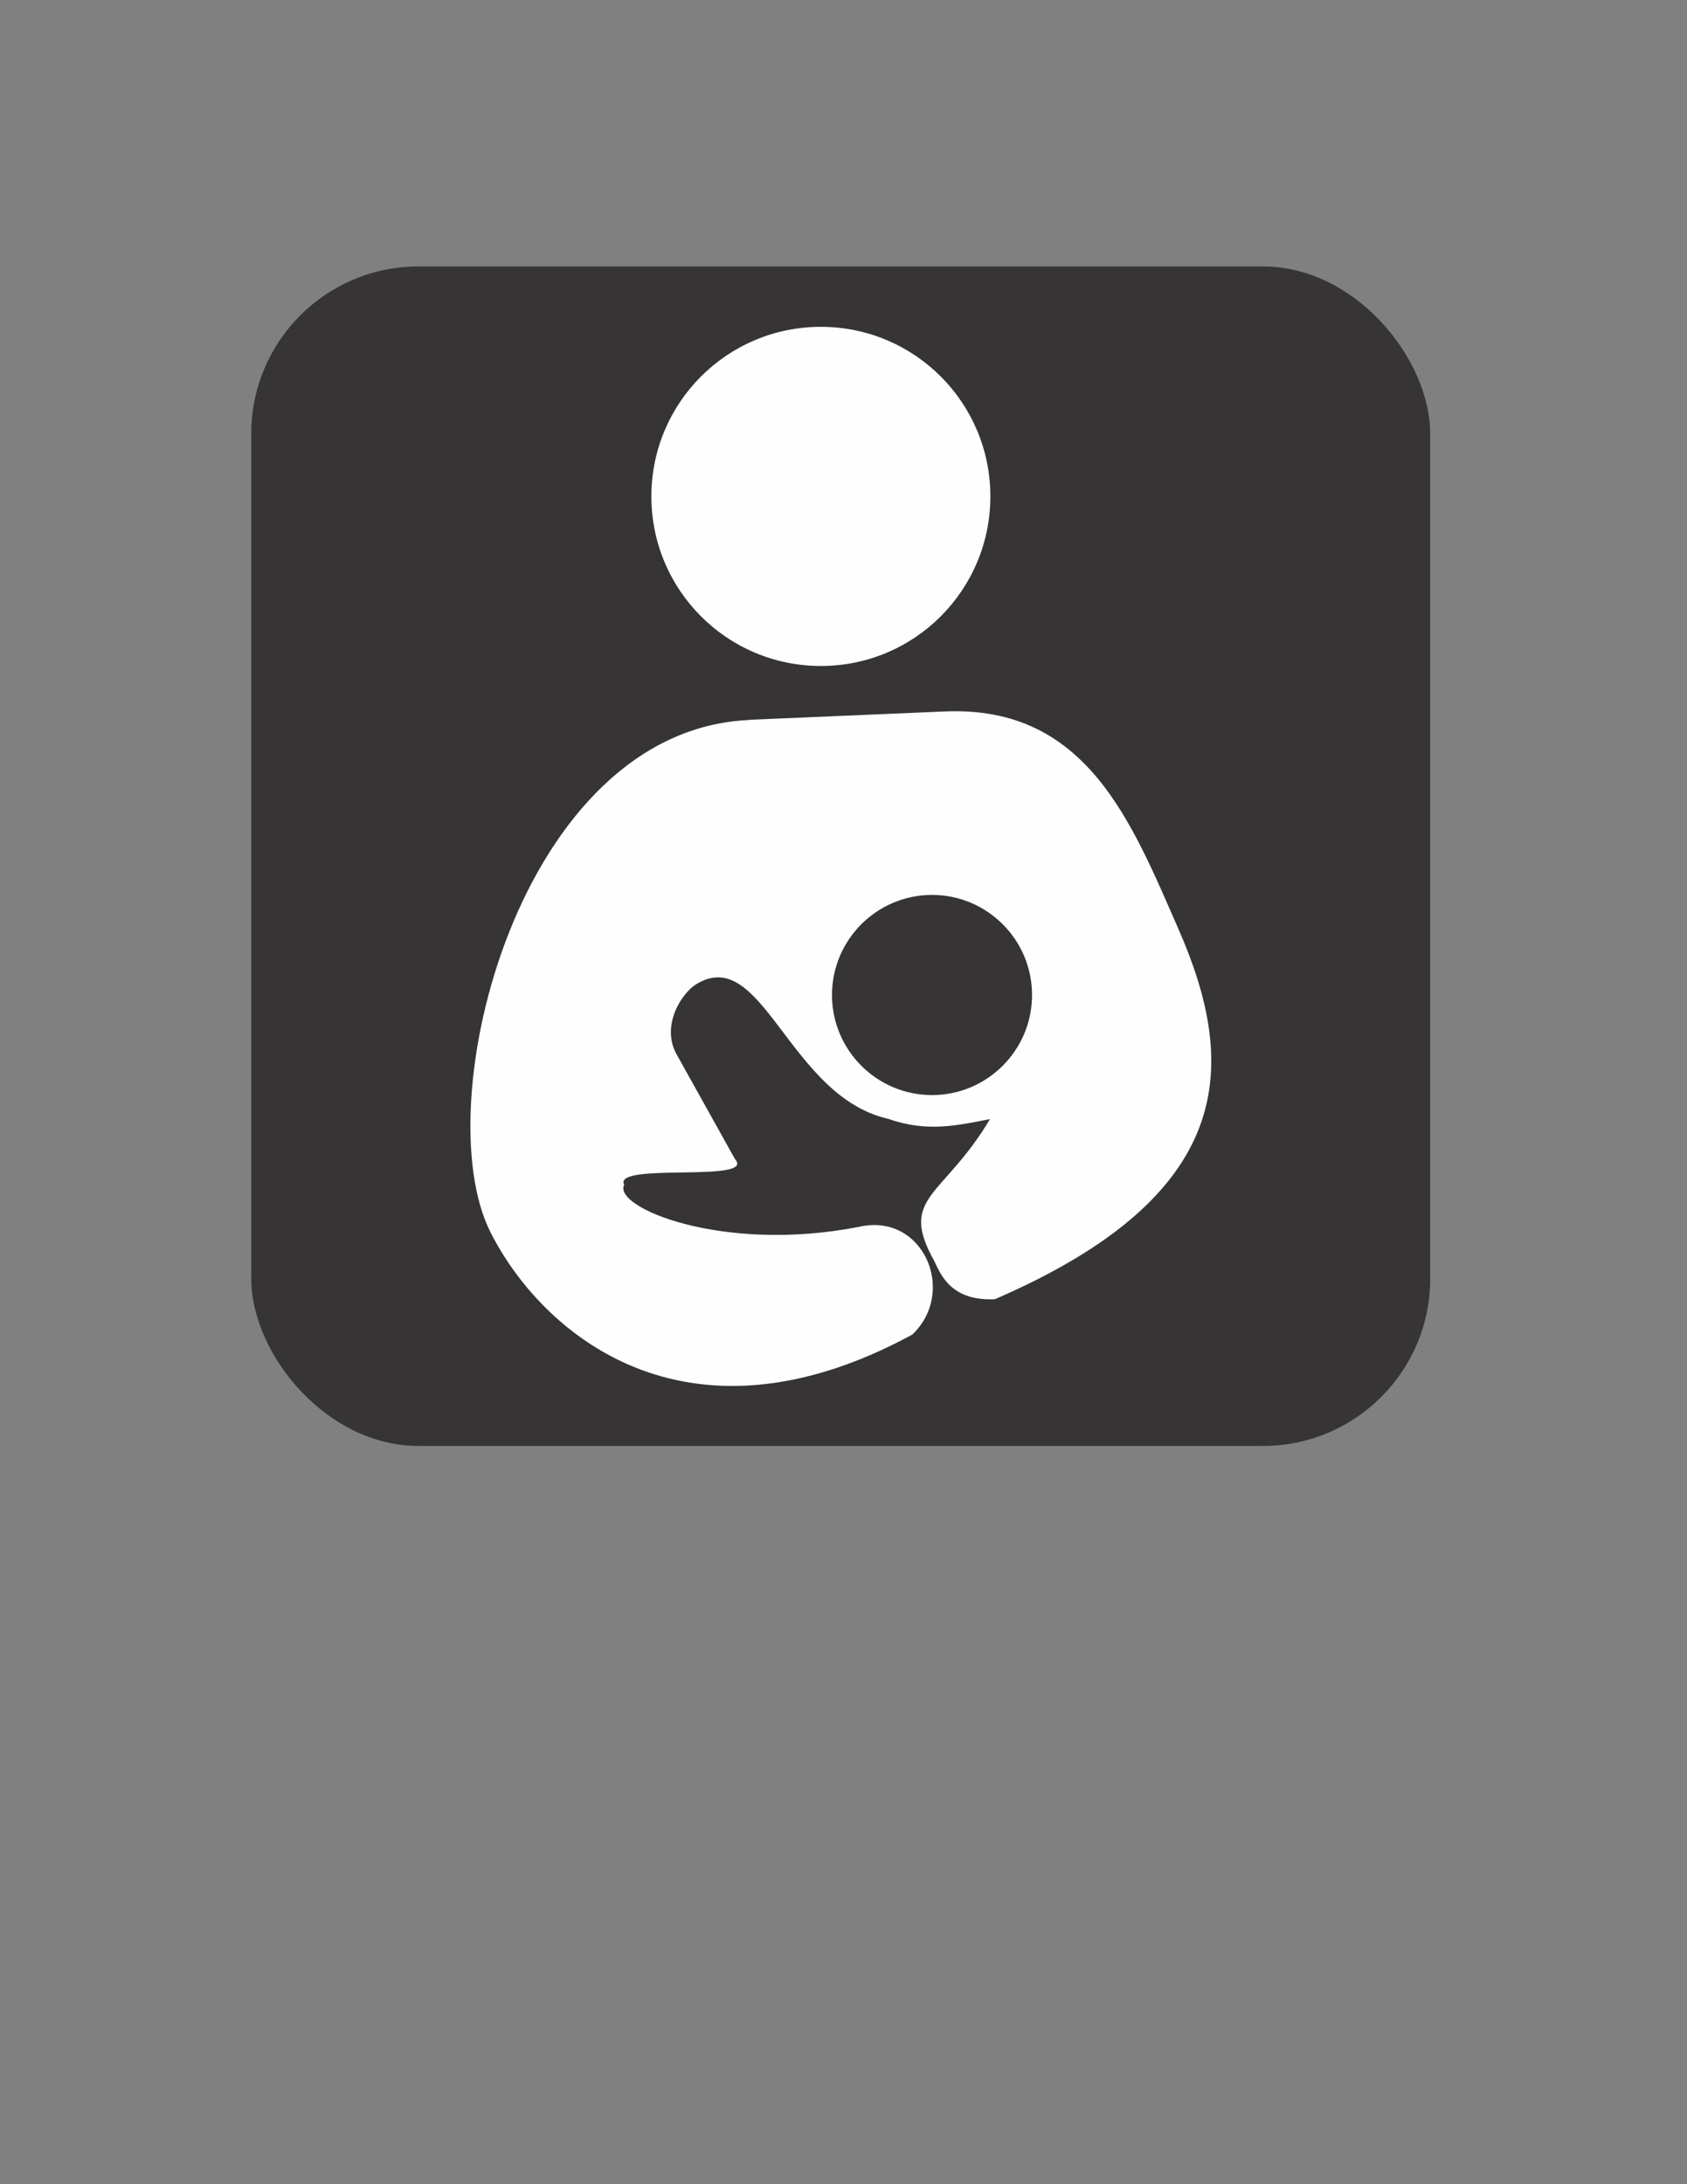 <?xml version="1.0" encoding="UTF-8"?>
<!DOCTYPE svg PUBLIC "-//W3C//DTD SVG 1.1//EN" "http://www.w3.org/Graphics/SVG/1.1/DTD/svg11.dtd">
<!-- Creator: CorelDRAW X5 -->
<svg xmlns="http://www.w3.org/2000/svg" xml:space="preserve" width="8.5in" height="11in" style="shape-rendering:geometricPrecision; text-rendering:geometricPrecision; image-rendering:optimizeQuality; fill-rule:evenodd; clip-rule:evenodd"
viewBox="0 0 8.5 11"
 xmlns:xlink="http://www.w3.org/1999/xlink">
 <rect x="0" y="0" width="8.5" height="11" fill="#808080" stroke="none"/>
 <defs>
  <style type="text/css">
   <![CDATA[
    .fil0 {fill:#373435}
    .fil1 {fill:#FEFEFE}
   ]]>
  </style>
 </defs>
 <g id="Layer_x0020_1">
  <rect class="fil0" x="1.266" y="1.342" width="5.94" height="5.94" rx="0.842" ry="0.842"/>
  <path class="fil1" d="M4.136 1.646c0.472,0 0.854,0.382 0.854,0.854 0,0.472 -0.382,0.854 -0.854,0.854 -0.472,0 -0.854,-0.382 -0.854,-0.854 0,-0.472 0.382,-0.854 0.854,-0.854zm-0.36 1.979l0.984 -0.042c0.716,-0.031 0.942,0.559 1.179,1.099 0.302,0.689 0.288,1.336 -0.926,1.861 -0.22,0.011 -0.273,-0.123 -0.306,-0.193 -0.182,-0.325 0.046,-0.318 0.281,-0.714 -0.157,0.03 -0.314,0.069 -0.511,-0.001 -0.504,-0.112 -0.635,-0.887 -0.971,-0.677 -0.072,0.045 -0.18,0.211 -0.094,0.357 0.097,0.174 0.194,0.348 0.291,0.522 0.112,0.123 -0.619,0.014 -0.558,0.13 -0.06,0.112 0.492,0.346 1.181,0.212 0.323,-0.076 0.499,0.324 0.271,0.542 -1.153,0.626 -1.876,-0.017 -2.127,-0.518 -0.324,-0.649 0.148,-2.527 1.306,-2.577zm0.92 0.882c0.278,0 0.504,0.226 0.504,0.504 0,0.278 -0.226,0.504 -0.504,0.504 -0.278,0 -0.504,-0.226 -0.504,-0.504 0,-0.278 0.226,-0.504 0.504,-0.504z"/>
 </g>
</svg>
